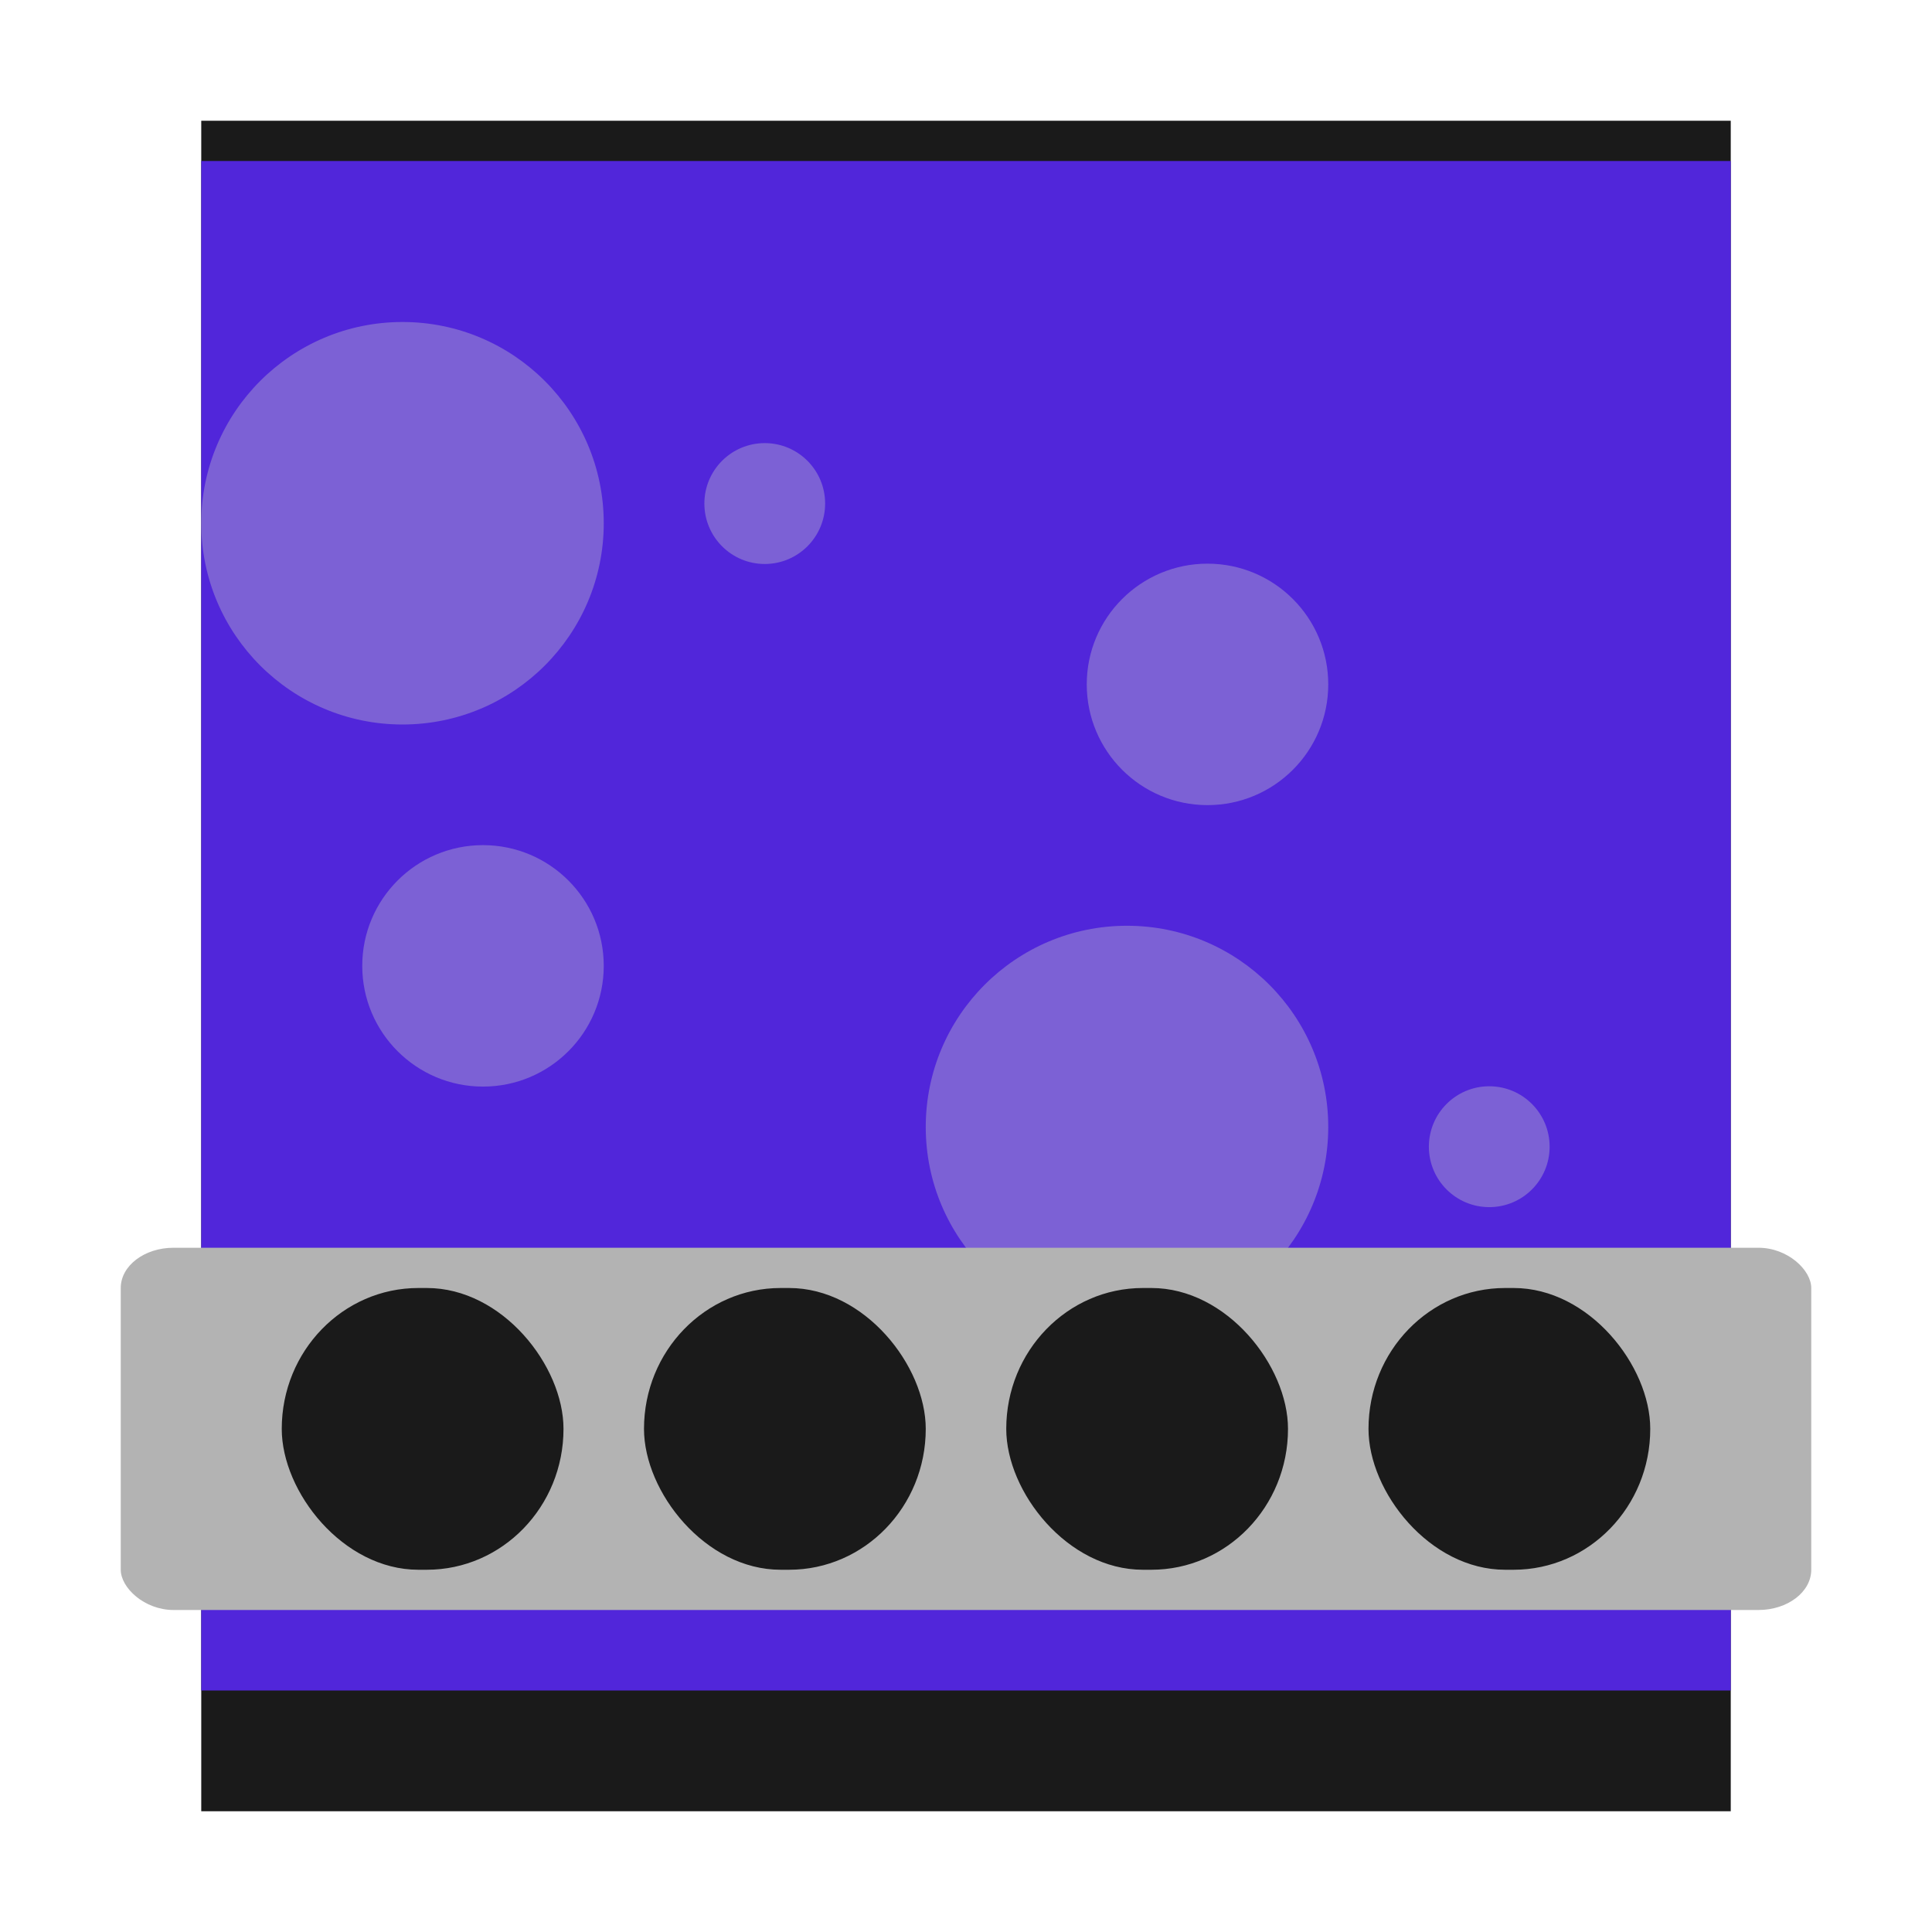 <?xml version="1.0" encoding="UTF-8" standalone="no"?>
<!-- Created with Inkscape (http://www.inkscape.org/) -->

<svg
   xmlns:dc="http://purl.org/dc/elements/1.1/"
   xmlns:cc="http://creativecommons.org/ns#"
   xmlns:rdf="http://www.w3.org/1999/02/22-rdf-syntax-ns#"
   xmlns:svg="http://www.w3.org/2000/svg"
   xmlns="http://www.w3.org/2000/svg"
   xmlns:xlink="http://www.w3.org/1999/xlink"
   xmlns:sodipodi="http://sodipodi.sourceforge.net/DTD/sodipodi-0.dtd"
   xmlns:inkscape="http://www.inkscape.org/namespaces/inkscape"
   width="48px"
   height="48px"
   id="svg3039"
   version="1.1"
   inkscape:version="0.48.5 r10040"
   sodipodi:docname="cs-overview.svg">
  <defs
     id="defs3041">
    <linearGradient
       id="linearGradient3922">
      <stop
         style="stop-color:#1f705f;stop-opacity:1;"
         offset="0"
         id="stop3924" />
      <stop
         style="stop-color:#36c4a8;stop-opacity:1;"
         offset="1"
         id="stop3926" />
    </linearGradient>
    <linearGradient
       id="linearGradient4104">
      <stop
         id="stop4106"
         offset="0"
         style="stop-color:#ffffff;stop-opacity:1;" />
      <stop
         id="stop4108"
         offset="1"
         style="stop-color:#000000;stop-opacity:1;" />
    </linearGradient>
    <linearGradient
       id="linearGradient3938">
      <stop
         style="stop-color:#ed3c3c;stop-opacity:1;"
         offset="0"
         id="stop3940" />
      <stop
         style="stop-color:#bf5f5f;stop-opacity:1;"
         offset="1"
         id="stop3942" />
    </linearGradient>
    <linearGradient
       id="linearGradient3824">
      <stop
         style="stop-color:#ebebeb;stop-opacity:1;"
         offset="0"
         id="stop3826" />
      <stop
         style="stop-color:#bebebe;stop-opacity:1;"
         offset="1"
         id="stop3830" />
    </linearGradient>
    <linearGradient
       id="linearGradient4279">
      <stop
         style="stop-color:#f9f9f9;stop-opacity:1;"
         offset="0"
         id="stop4281" />
      <stop
         id="stop4283"
         offset="0.362"
         style="stop-color:#c4c4c4;stop-opacity:1;" />
      <stop
         style="stop-color:#565656;stop-opacity:1;"
         offset="1"
         id="stop4285" />
    </linearGradient>
    <linearGradient
       id="linearGradient4239">
      <stop
         style="stop-color:#505050;stop-opacity:1;"
         offset="0"
         id="stop4241" />
      <stop
         style="stop-color:#ffffff;stop-opacity:0.154;"
         offset="1"
         id="stop4243" />
    </linearGradient>
    <linearGradient
       id="linearGradient4223">
      <stop
         id="stop4227"
         offset="0"
         style="stop-color:#e9e9e9;stop-opacity:0;" />
      <stop
         style="stop-color:#929292;stop-opacity:1"
         offset="1"
         id="stop4229" />
    </linearGradient>
    <linearGradient
       id="linearGradient4169">
      <stop
         id="stop4171"
         offset="0"
         style="stop-color:#f9f9f9;stop-opacity:1;" />
      <stop
         style="stop-color:#c4c4c4;stop-opacity:1;"
         offset="0.716"
         id="stop4175" />
      <stop
         id="stop4173"
         offset="1"
         style="stop-color:#565656;stop-opacity:1;" />
    </linearGradient>
    <linearGradient
       id="linearGradient4153">
      <stop
         style="stop-color:#ffffff;stop-opacity:1;"
         offset="0"
         id="stop4155" />
      <stop
         style="stop-color:#000000;stop-opacity:1;"
         offset="1"
         id="stop4157" />
    </linearGradient>
    <linearGradient
       id="linearGradient4145">
      <stop
         id="stop4147"
         offset="0"
         style="stop-color:#6b6b6b;stop-opacity:1;" />
      <stop
         id="stop4149"
         offset="1"
         style="stop-color:#464646;stop-opacity:1;" />
    </linearGradient>
    <linearGradient
       id="linearGradient4048">
      <stop
         id="stop4309"
         offset="0"
         style="stop-color:#131313;stop-opacity:1;" />
      <stop
         id="stop4054"
         offset="1"
         style="stop-color:#4c4c4c;stop-opacity:1;" />
    </linearGradient>
    <linearGradient
       id="linearGradient3886">
      <stop
         style="stop-color:#ffffff;stop-opacity:1;"
         offset="0"
         id="stop3888" />
      <stop
         style="stop-color:#c6c6c6;stop-opacity:1;"
         offset="1"
         id="stop3890" />
    </linearGradient>
    <linearGradient
       id="linearGradient3839">
      <stop
         style="stop-color:#85bcc3;stop-opacity:1;"
         offset="0"
         id="stop3841" />
      <stop
         style="stop-color:#0153fa;stop-opacity:1;"
         offset="1"
         id="stop3843" />
    </linearGradient>
    <linearGradient
       y2="17"
       x2="40"
       y1="31"
       x1="54"
       gradientTransform="matrix(0,-1,-1,0,71,73)"
       gradientUnits="userSpaceOnUse"
       id="linearGradient3029"
       xlink:href="#linearGradient4410"
       inkscape:collect="always" />
    <linearGradient
       inkscape:collect="always"
       id="linearGradient4410">
      <stop
         style="stop-color:#383e51;stop-opacity:1"
         offset="0"
         id="stop4412" />
      <stop
         style="stop-color:#655c6f;stop-opacity:0"
         offset="1"
         id="stop4414" />
    </linearGradient>
    <linearGradient
       y2="17"
       x2="40"
       y1="31"
       x1="54"
       gradientTransform="matrix(0,-1,1,0,4,78)"
       gradientUnits="userSpaceOnUse"
       id="linearGradient3028-7"
       xlink:href="#linearGradient4410-0"
       inkscape:collect="always" />
    <linearGradient
       inkscape:collect="always"
       id="linearGradient4410-0">
      <stop
         style="stop-color:#383e51;stop-opacity:1"
         offset="0"
         id="stop4412-9" />
      <stop
         style="stop-color:#655c6f;stop-opacity:0"
         offset="1"
         id="stop4414-1" />
    </linearGradient>
    <radialGradient
       inkscape:collect="always"
       xlink:href="#linearGradient3886-5"
       id="radialGradient3892-5"
       cx="24.062"
       cy="23.872"
       fx="24.062"
       fy="23.872"
       r="17.026"
       gradientTransform="matrix(1,0,0,0.999,0,0.024)"
       gradientUnits="userSpaceOnUse" />
    <linearGradient
       id="linearGradient3886-5">
      <stop
         style="stop-color:#f9f9f9;stop-opacity:1;"
         offset="0"
         id="stop3888-9" />
      <stop
         style="stop-color:#afafaf;stop-opacity:1;"
         offset="1"
         id="stop3890-3" />
    </linearGradient>
    <radialGradient
       inkscape:collect="always"
       xlink:href="#linearGradient4169-1"
       id="radialGradient4099-4"
       cx="26.5"
       cy="23.5"
       fx="26.5"
       fy="23.5"
       r="19.5"
       gradientTransform="matrix(0.947,0,0,0.799,1.395,4.725)"
       gradientUnits="userSpaceOnUse" />
    <linearGradient
       id="linearGradient4169-1">
      <stop
         id="stop4171-2"
         offset="0"
         style="stop-color:#f9f9f9;stop-opacity:1;" />
      <stop
         style="stop-color:#c4c4c4;stop-opacity:1;"
         offset="0.769"
         id="stop4175-4" />
      <stop
         id="stop4173-4"
         offset="1"
         style="stop-color:#565656;stop-opacity:1;" />
    </linearGradient>
    <linearGradient
       inkscape:collect="always"
       xlink:href="#linearGradient4239"
       id="linearGradient4245"
       x1="44"
       y1="28.007"
       x2="57.993"
       y2="13"
       gradientUnits="userSpaceOnUse" />
    <linearGradient
       inkscape:collect="always"
       xlink:href="#linearGradient4223"
       id="linearGradient4249"
       x1="24.643"
       y1="23.494"
       x2="39.496"
       y2="9.403"
       gradientUnits="userSpaceOnUse" />
    <radialGradient
       inkscape:collect="always"
       xlink:href="#linearGradient3886-5"
       id="radialGradient4295"
       cx="44.193"
       cy="25.761"
       fx="44.193"
       fy="25.761"
       r="21.007"
       gradientTransform="translate(0,-4.7400131e-6)"
       gradientUnits="userSpaceOnUse" />
    <linearGradient
       y2="19.774"
       x2="50.593"
       y1="29.239"
       x1="62.956"
       gradientTransform="matrix(0,-1.106,1.106,0,-5.327,93.731)"
       gradientUnits="userSpaceOnUse"
       id="linearGradient4436"
       xlink:href="#linearGradient4410-7"
       inkscape:collect="always" />
    <linearGradient
       inkscape:collect="always"
       id="linearGradient4410-7">
      <stop
         style="stop-color:#383e51;stop-opacity:1"
         offset="0"
         id="stop4412-7" />
      <stop
         style="stop-color:#655c6f;stop-opacity:0"
         offset="1"
         id="stop4414-3" />
    </linearGradient>
    <linearGradient
       id="linearGradient3839-3">
      <stop
         style="stop-color:#85bcc3;stop-opacity:1;"
         offset="0"
         id="stop3841-6" />
      <stop
         style="stop-color:#0153fa;stop-opacity:1;"
         offset="1"
         id="stop3843-8" />
    </linearGradient>
    <linearGradient
       y2="17"
       x2="40"
       y1="28.287"
       x1="51.287"
       gradientTransform="matrix(0,-1.106,1.106,0,-2.274,86.703)"
       gradientUnits="userSpaceOnUse"
       id="linearGradient3028"
       xlink:href="#linearGradient4410-4"
       inkscape:collect="always" />
    <linearGradient
       inkscape:collect="always"
       id="linearGradient4410-4">
      <stop
         style="stop-color:#383e51;stop-opacity:1"
         offset="0"
         id="stop4412-2" />
      <stop
         style="stop-color:#655c6f;stop-opacity:0"
         offset="1"
         id="stop4414-8" />
    </linearGradient>
    <linearGradient
       y2="13.815"
       x2="36.815"
       y1="22.86"
       x1="46.764"
       gradientTransform="matrix(0,-1.106,1.106,0,7.726,68.703)"
       gradientUnits="userSpaceOnUse"
       id="linearGradient3889"
       xlink:href="#linearGradient4410-7-0"
       inkscape:collect="always" />
    <linearGradient
       inkscape:collect="always"
       id="linearGradient4410-7-0">
      <stop
         style="stop-color:#383e51;stop-opacity:1"
         offset="0"
         id="stop4412-95" />
      <stop
         style="stop-color:#655c6f;stop-opacity:0"
         offset="1"
         id="stop4414-9" />
    </linearGradient>
    <linearGradient
       inkscape:collect="always"
       xlink:href="#linearGradient3839-8"
       id="linearGradient3872"
       x1="26"
       y1="11"
       x2="26"
       y2="34"
       gradientUnits="userSpaceOnUse" />
    <linearGradient
       id="linearGradient3839-8">
      <stop
         style="stop-color:#85bcc3;stop-opacity:1;"
         offset="0"
         id="stop3841-5" />
      <stop
         style="stop-color:#3b67c0;stop-opacity:1;"
         offset="1"
         id="stop3843-4" />
    </linearGradient>
    <linearGradient
       id="linearGradient3839-6">
      <stop
         style="stop-color:#72b4d6;stop-opacity:1;"
         offset="0"
         id="stop3841-56" />
      <stop
         style="stop-color:#345fab;stop-opacity:1;"
         offset="1"
         id="stop3843-85" />
    </linearGradient>
    <linearGradient
       inkscape:collect="always"
       xlink:href="#linearGradient3986"
       id="linearGradient3992"
       x1="18.625"
       y1="46.589"
       x2="20.812"
       y2="36.964"
       gradientUnits="userSpaceOnUse" />
    <linearGradient
       inkscape:collect="always"
       id="linearGradient3986">
      <stop
         style="stop-color:#ffffff;stop-opacity:1;"
         offset="0"
         id="stop3988" />
      <stop
         style="stop-color:#ffffff;stop-opacity:0;"
         offset="1"
         id="stop3990" />
    </linearGradient>
    <linearGradient
       inkscape:collect="always"
       xlink:href="#linearGradient3886"
       id="linearGradient3909"
       x1="22.209"
       y1="12.794"
       x2="22.708"
       y2="34.449"
       gradientUnits="userSpaceOnUse"
       gradientTransform="translate(-45.25,-1.875)" />
    <linearGradient
       inkscape:collect="always"
       xlink:href="#linearGradient4145"
       id="linearGradient3870"
       x1="0"
       y1="306.757"
       x2="628.254"
       y2="306.757"
       gradientUnits="userSpaceOnUse" />
    <linearGradient
       inkscape:collect="always"
       xlink:href="#linearGradient4410-4-4"
       id="linearGradient4196-6"
       gradientUnits="userSpaceOnUse"
       gradientTransform="matrix(0,-1.106,1.106,0,-3.462,87.297)"
       x1="51.287"
       y1="28.287"
       x2="40"
       y2="17" />
    <linearGradient
       inkscape:collect="always"
       id="linearGradient4410-4-4">
      <stop
         style="stop-color:#383e51;stop-opacity:1"
         offset="0"
         id="stop4412-2-7" />
      <stop
         style="stop-color:#655c6f;stop-opacity:0"
         offset="1"
         id="stop4414-8-3" />
    </linearGradient>
    <linearGradient
       inkscape:collect="always"
       xlink:href="#linearGradient4145"
       id="linearGradient3984"
       gradientUnits="userSpaceOnUse"
       x1="0"
       y1="306.757"
       x2="628.254"
       y2="306.757" />
    <linearGradient
       inkscape:collect="always"
       xlink:href="#linearGradient4145"
       id="linearGradient3987"
       gradientUnits="userSpaceOnUse"
       x1="0"
       y1="306.757"
       x2="628.254"
       y2="306.757" />
    <linearGradient
       inkscape:collect="always"
       xlink:href="#linearGradient4145"
       id="linearGradient3989"
       gradientUnits="userSpaceOnUse"
       x1="0"
       y1="306.757"
       x2="628.254"
       y2="306.757" />
    <linearGradient
       inkscape:collect="always"
       xlink:href="#linearGradient4410-4-4"
       id="linearGradient3991"
       gradientUnits="userSpaceOnUse"
       gradientTransform="matrix(0,-1.106,1.106,0,-36.74,85.951)"
       x1="61.259"
       y1="25.758"
       x2="41.439"
       y2="20.238" />
    <linearGradient
       inkscape:collect="always"
       xlink:href="#linearGradient4104"
       id="linearGradient3911"
       gradientUnits="userSpaceOnUse"
       gradientTransform="matrix(0.667,0,0,0.838,8,11.618)"
       x1="21"
       y1="38.642"
       x2="19.5"
       y2="5.229" />
    <linearGradient
       inkscape:collect="always"
       xlink:href="#linearGradient4104"
       id="linearGradient3913"
       gradientUnits="userSpaceOnUse"
       x1="17"
       y1="26.743"
       x2="18"
       y2="1.472"
       gradientTransform="matrix(1,0,0,0.95,0,8.602)" />
    <linearGradient
       inkscape:collect="always"
       xlink:href="#linearGradient4410-4-4"
       id="linearGradient3916"
       gradientUnits="userSpaceOnUse"
       gradientTransform="matrix(0,-1.05,1.106,0,9.383,71.587)"
       x1="51.034"
       y1="27.692"
       x2="41.51"
       y2="14.125" />
    <linearGradient
       inkscape:collect="always"
       xlink:href="#linearGradient4145"
       id="linearGradient3910"
       x1="21"
       y1="23"
       x2="20"
       y2="41"
       gradientUnits="userSpaceOnUse" />
    <linearGradient
       inkscape:collect="always"
       xlink:href="#linearGradient4279"
       id="linearGradient3874"
       x1="14"
       y1="17"
       x2="14"
       y2="40"
       gradientUnits="userSpaceOnUse" />
    <linearGradient
       inkscape:collect="always"
       xlink:href="#linearGradient3839-6"
       id="linearGradient3908"
       x1="18"
       y1="34.5"
       x2="25"
       y2="35"
       gradientUnits="userSpaceOnUse" />
    <linearGradient
       inkscape:collect="always"
       xlink:href="#linearGradient3922"
       id="linearGradient4001"
       gradientUnits="userSpaceOnUse"
       x1="15"
       y1="20"
       x2="22"
       y2="20"
       gradientTransform="translate(-1,-4)" />
    <linearGradient
       inkscape:collect="always"
       xlink:href="#linearGradient3886-5"
       id="linearGradient4010"
       x1="37"
       y1="21"
       x2="31"
       y2="30"
       gradientUnits="userSpaceOnUse" />
    <linearGradient
       inkscape:collect="always"
       xlink:href="#linearGradient4239-9"
       id="linearGradient4245-2"
       x1="44"
       y1="28.007"
       x2="57.993"
       y2="13"
       gradientUnits="userSpaceOnUse" />
    <linearGradient
       id="linearGradient4239-9">
      <stop
         style="stop-color:#505050;stop-opacity:1;"
         offset="0"
         id="stop4241-9" />
      <stop
         style="stop-color:#ffffff;stop-opacity:0.154;"
         offset="1"
         id="stop4243-7" />
    </linearGradient>
    <linearGradient
       inkscape:collect="always"
       xlink:href="#linearGradient3839-6-8"
       id="linearGradient3908-4"
       x1="18"
       y1="34.5"
       x2="25"
       y2="35"
       gradientUnits="userSpaceOnUse" />
    <linearGradient
       id="linearGradient3839-6-8">
      <stop
         style="stop-color:#72b4d6;stop-opacity:1;"
         offset="0"
         id="stop3841-56-0" />
      <stop
         style="stop-color:#345fab;stop-opacity:1;"
         offset="1"
         id="stop3843-85-6" />
    </linearGradient>
    <linearGradient
       inkscape:collect="always"
       xlink:href="#linearGradient4239-9"
       id="linearGradient3384"
       gradientUnits="userSpaceOnUse"
       x1="44"
       y1="28.007"
       x2="57.993"
       y2="13" />
    <linearGradient
       inkscape:collect="always"
       xlink:href="#linearGradient3839-6-8"
       id="linearGradient3386"
       gradientUnits="userSpaceOnUse"
       x1="18"
       y1="34.5"
       x2="25"
       y2="35" />
    <linearGradient
       inkscape:collect="always"
       xlink:href="#linearGradient4239-9"
       id="linearGradient3464"
       gradientUnits="userSpaceOnUse"
       x1="44"
       y1="28.007"
       x2="57.993"
       y2="13" />
    <linearGradient
       inkscape:collect="always"
       xlink:href="#linearGradient3839-6-8"
       id="linearGradient3466"
       gradientUnits="userSpaceOnUse"
       x1="18"
       y1="34.5"
       x2="25"
       y2="35" />
  </defs>
  <sodipodi:namedview
     id="base"
     pagecolor="#ffffff"
     bordercolor="#666666"
     borderopacity="1.0"
     inkscape:pageopacity="0.0"
     inkscape:pageshadow="2"
     inkscape:zoom="4.0000003"
     inkscape:cx="-38.414201"
     inkscape:cy="23.24614"
     inkscape:current-layer="layer1"
     showgrid="true"
     inkscape:grid-bbox="true"
     inkscape:document-units="px"
     showguides="false"
     inkscape:guide-bbox="true"
     inkscape:window-width="1366"
     inkscape:window-height="698"
     inkscape:window-x="-4"
     inkscape:window-y="-5"
     inkscape:window-maximized="1"
     inkscape:snap-global="true">
    <inkscape:grid
       type="xygrid"
       id="grid3047"
       empspacing="5"
       visible="true"
       enabled="true"
       snapvisiblegridlinesonly="true" />
    <sodipodi:guide
       orientation="1,0"
       position="3,4"
       id="guide3051" />
    <sodipodi:guide
       orientation="1,0"
       position="45,4"
       id="guide3053" />
    <sodipodi:guide
       orientation="0,1"
       position="-2,45"
       id="guide3055" />
    <sodipodi:guide
       orientation="0,1"
       position="2,3"
       id="guide3057" />
    <sodipodi:guide
       orientation="1,0"
       position="24,31"
       id="guide3059" />
    <sodipodi:guide
       orientation="0,1"
       position="10,24"
       id="guide3061" />
    <sodipodi:guide
       orientation="1,0"
       position="24,0"
       id="guide4090" />
  </sodipodi:namedview>
  <g
     id="layer1"
     inkscape:label="Layer 1"
     inkscape:groupmode="layer">
    <g
       id="g4086">
      <g
         style="fill:url(#linearGradient4245);fill-opacity:1"
         transform="translate(-92.993,0)"
         id="g4214" />
      <rect
         rx="0"
         ry="0"
         y="3"
         x="5"
         height="42"
         width="38"
         id="rect3100"
         style="fill:#1a1a1a;fill-opacity:1;stroke:none" />
      <rect
         style="fill:#5126da;fill-opacity:1;stroke:none"
         id="rect3881"
         width="38"
         height="38"
         x="5"
         y="4"
         ry="0"
         rx="0" />
      <g
         transform="translate(-1,-4)"
         id="g3884" />
      <g
         transform="translate(2,-4)"
         id="g3888" />
      <g
         style="fill:url(#linearGradient3908);fill-opacity:1"
         transform="translate(5,-6)"
         id="g3892" />
      <g
         transform="matrix(1,0,0,-1,-4,48)"
         id="g4062">
        <path
           d="m 15,13 c 0,2.761 -2.239,5 -5,5 -2.761,0 -5,-2.239 -5,-5 0,-2.761 2.239,-5 5,-5 2.761,0 5,2.239 5,5 z"
           sodipodi:ry="5"
           sodipodi:rx="5"
           sodipodi:cy="13"
           sodipodi:cx="10"
           id="path4056"
           style="fill:#cccccc;fill-opacity:0.353;stroke:none"
           sodipodi:type="arc"
           transform="translate(22,7)" />
        <path
           transform="matrix(1.5,0,0,0.857,14.5,10.857)"
           d="m 15,23.5 c 0,1.933 -0.895,3.5 -2,3.5 -1.105,0 -2,-1.567 -2,-3.5 0,-1.933 0.895,-3.5 2,-3.5 1.105,0 2,1.567 2,3.5 z"
           sodipodi:ry="3.5"
           sodipodi:rx="2"
           sodipodi:cy="23.5"
           sodipodi:cx="13"
           id="path4058"
           style="fill:#cccccc;fill-opacity:0.353;stroke:none"
           sodipodi:type="arc" />
        <path
           sodipodi:type="arc"
           style="fill:#cccccc;fill-opacity:0.353;stroke:none"
           id="path4060"
           sodipodi:cx="13"
           sodipodi:cy="23.5"
           sodipodi:rx="2"
           sodipodi:ry="3.5"
           d="m 15,23.5 c 0,1.933 -0.895,3.5 -2,3.5 -1.105,0 -2,-1.567 -2,-3.5 0,-1.933 0.895,-3.5 2,-3.5 1.105,0 2,1.567 2,3.5 z"
           transform="matrix(0.75,0,0,0.429,31.25,9.429)" />
      </g>
      <g
         style="fill:#e6e6e6"
         transform="matrix(1.368,0,0,1.368,-22.161,-12.211)"
         id="g4035">
        <g
           style="fill:#e6e6e6;fill-opacity:0.18"
           id="g4012"
           transform="translate(-0.5,1)" />
        <g
           id="g3997"
           style="fill:#e6e6e6;fill-opacity:1" />
      </g>
      <path
         d="m 15,13 c 0,2.761 -2.239,5 -5,5 -2.761,0 -5,-2.239 -5,-5 0,-2.761 2.239,-5 5,-5 2.761,0 5,2.239 5,5 z"
         sodipodi:ry="5"
         sodipodi:rx="5"
         sodipodi:cy="13"
         sodipodi:cx="10"
         id="path4045"
         style="fill:#cccccc;fill-opacity:0.353;stroke:none"
         sodipodi:type="arc" />
      <path
         transform="matrix(1.5,0,0,0.857,-7.5,3.857)"
         d="m 15,23.5 c 0,1.933 -0.895,3.5 -2,3.5 -1.105,0 -2,-1.567 -2,-3.5 0,-1.933 0.895,-3.5 2,-3.5 1.105,0 2,1.567 2,3.5 z"
         sodipodi:ry="3.5"
         sodipodi:rx="2"
         sodipodi:cy="23.5"
         sodipodi:cx="13"
         id="path4047"
         style="fill:#cccccc;fill-opacity:0.353;stroke:none"
         sodipodi:type="arc" />
      <path
         sodipodi:type="arc"
         style="fill:#cccccc;fill-opacity:0.353;stroke:none"
         id="path4054"
         sodipodi:cx="13"
         sodipodi:cy="23.5"
         sodipodi:rx="2"
         sodipodi:ry="3.5"
         d="m 15,23.5 c 0,1.933 -0.895,3.5 -2,3.5 -1.105,0 -2,-1.567 -2,-3.5 0,-1.933 0.895,-3.5 2,-3.5 1.105,0 2,1.567 2,3.5 z"
         transform="matrix(0.75,0,0,0.429,9.25,2.429)" />
    </g>
    <rect
       y="31"
       x="3"
       height="9"
       width="42"
       id="rect3129-0"
       style="fill:#b3b3b3;fill-opacity:1;stroke:none"
       ry="1"
       rx="1.312" />
    <rect
       style="fill:#1a1a1a;fill-opacity:1;stroke:none"
       id="rect3987"
       width="7"
       height="7"
       x="7"
       y="32"
       rx="3.395"
       ry="3.5" />
    <rect
       ry="3.5"
       rx="3.395"
       y="32"
       x="16"
       height="7"
       width="7"
       id="rect3989"
       style="fill:#1a1a1a;fill-opacity:1;stroke:none" />
    <rect
       style="fill:#1a1a1a;fill-opacity:1;stroke:none"
       id="rect3991"
       width="7"
       height="7"
       x="25"
       y="32"
       rx="3.395"
       ry="3.5" />
    <rect
       ry="3.5"
       rx="3.395"
       y="32"
       x="34"
       height="7"
       width="7"
       id="rect3993"
       style="fill:#1a1a1a;fill-opacity:1;stroke:none" />
  </g>
</svg>
